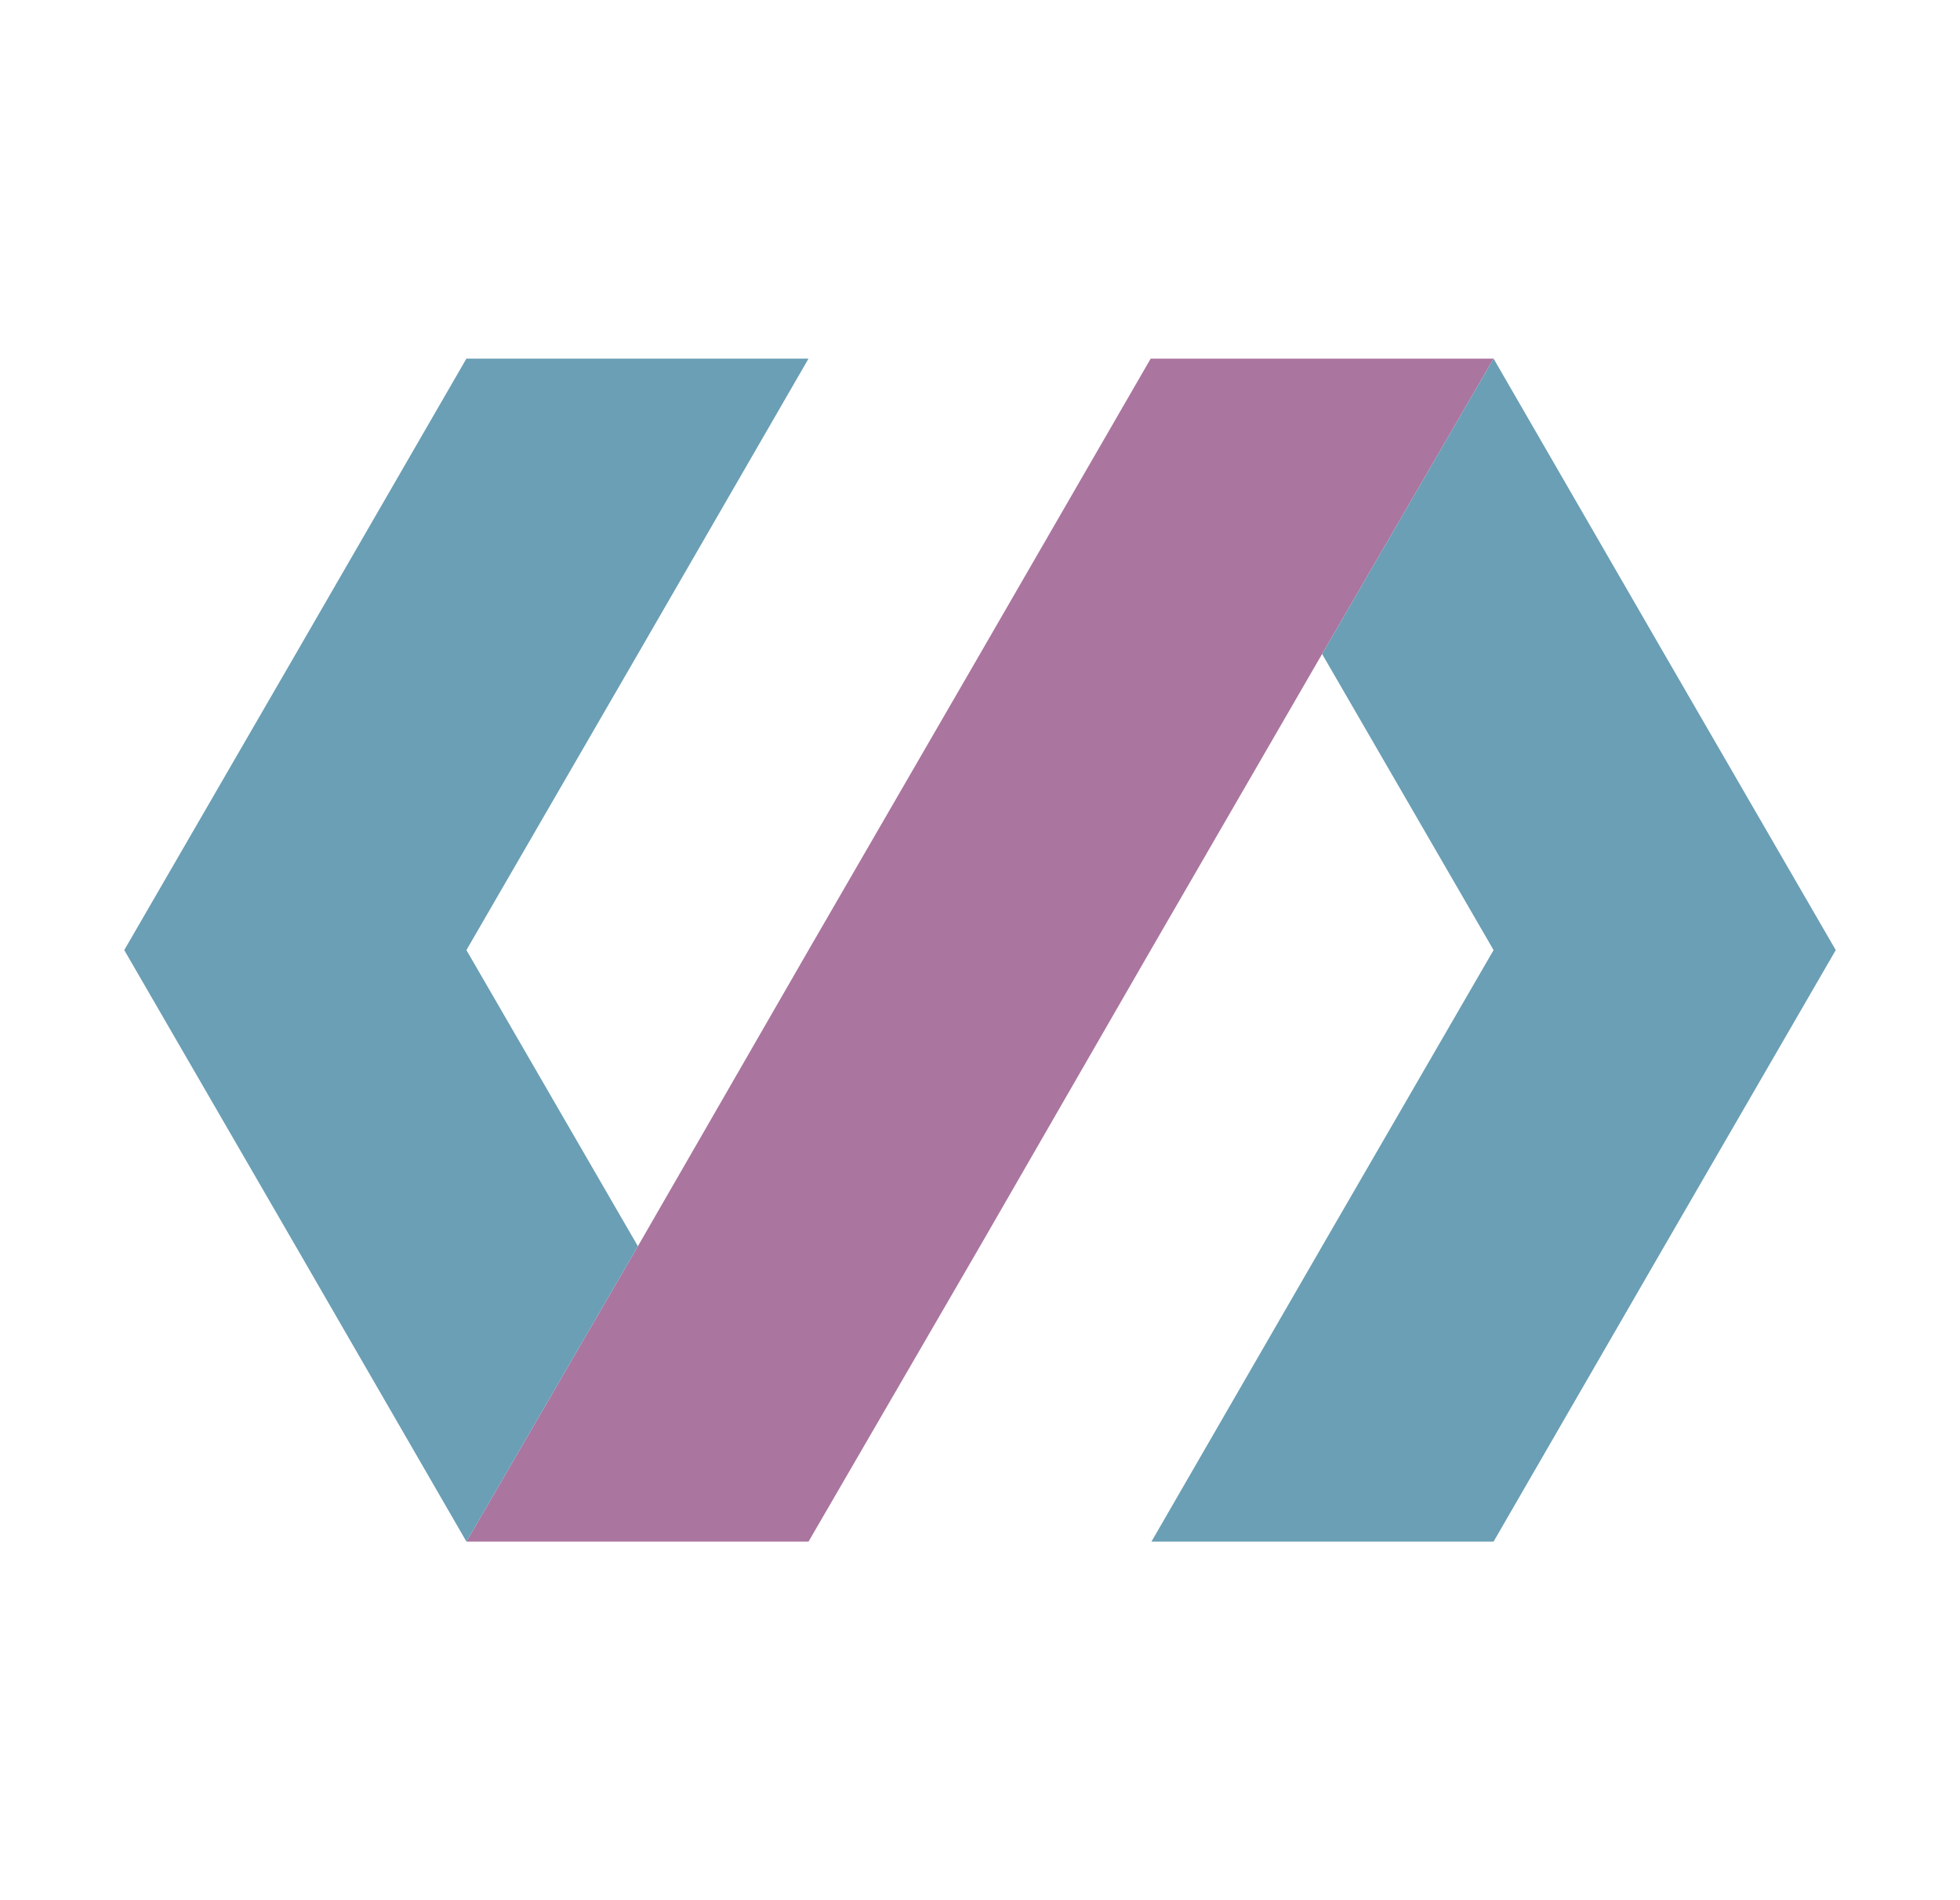 <svg xmlns="http://www.w3.org/2000/svg" width="33" height="32" viewBox="0 0 33 32">
  <g fill="none" fill-rule="evenodd">
    <path fill="#AA759F" fill-rule="nonzero" d="M19.374,6.039 L25.147,6.039 L22.26,11.013 L19.374,16 L16.5,20.987 L13.613,25.961 L7.853,25.961 L10.74,20.987 L13.613,16 L16.5,11.013 L19.374,6.039 Z"/>
    <path fill="#6A9FB5" fill-rule="nonzero" d="M4.979 20.987L2.092 16 4.979 11.013 7.853 6.039 13.613 6.039 10.74 11.013 7.853 16 10.74 20.987 7.853 25.961 4.979 20.987zM25.147 16L22.26 11.013 25.147 6.039 28.021 11.013 30.908 16 28.021 20.987 25.147 25.961 19.387 25.961 22.26 20.987 25.147 16z"/>
  </g>
</svg>
